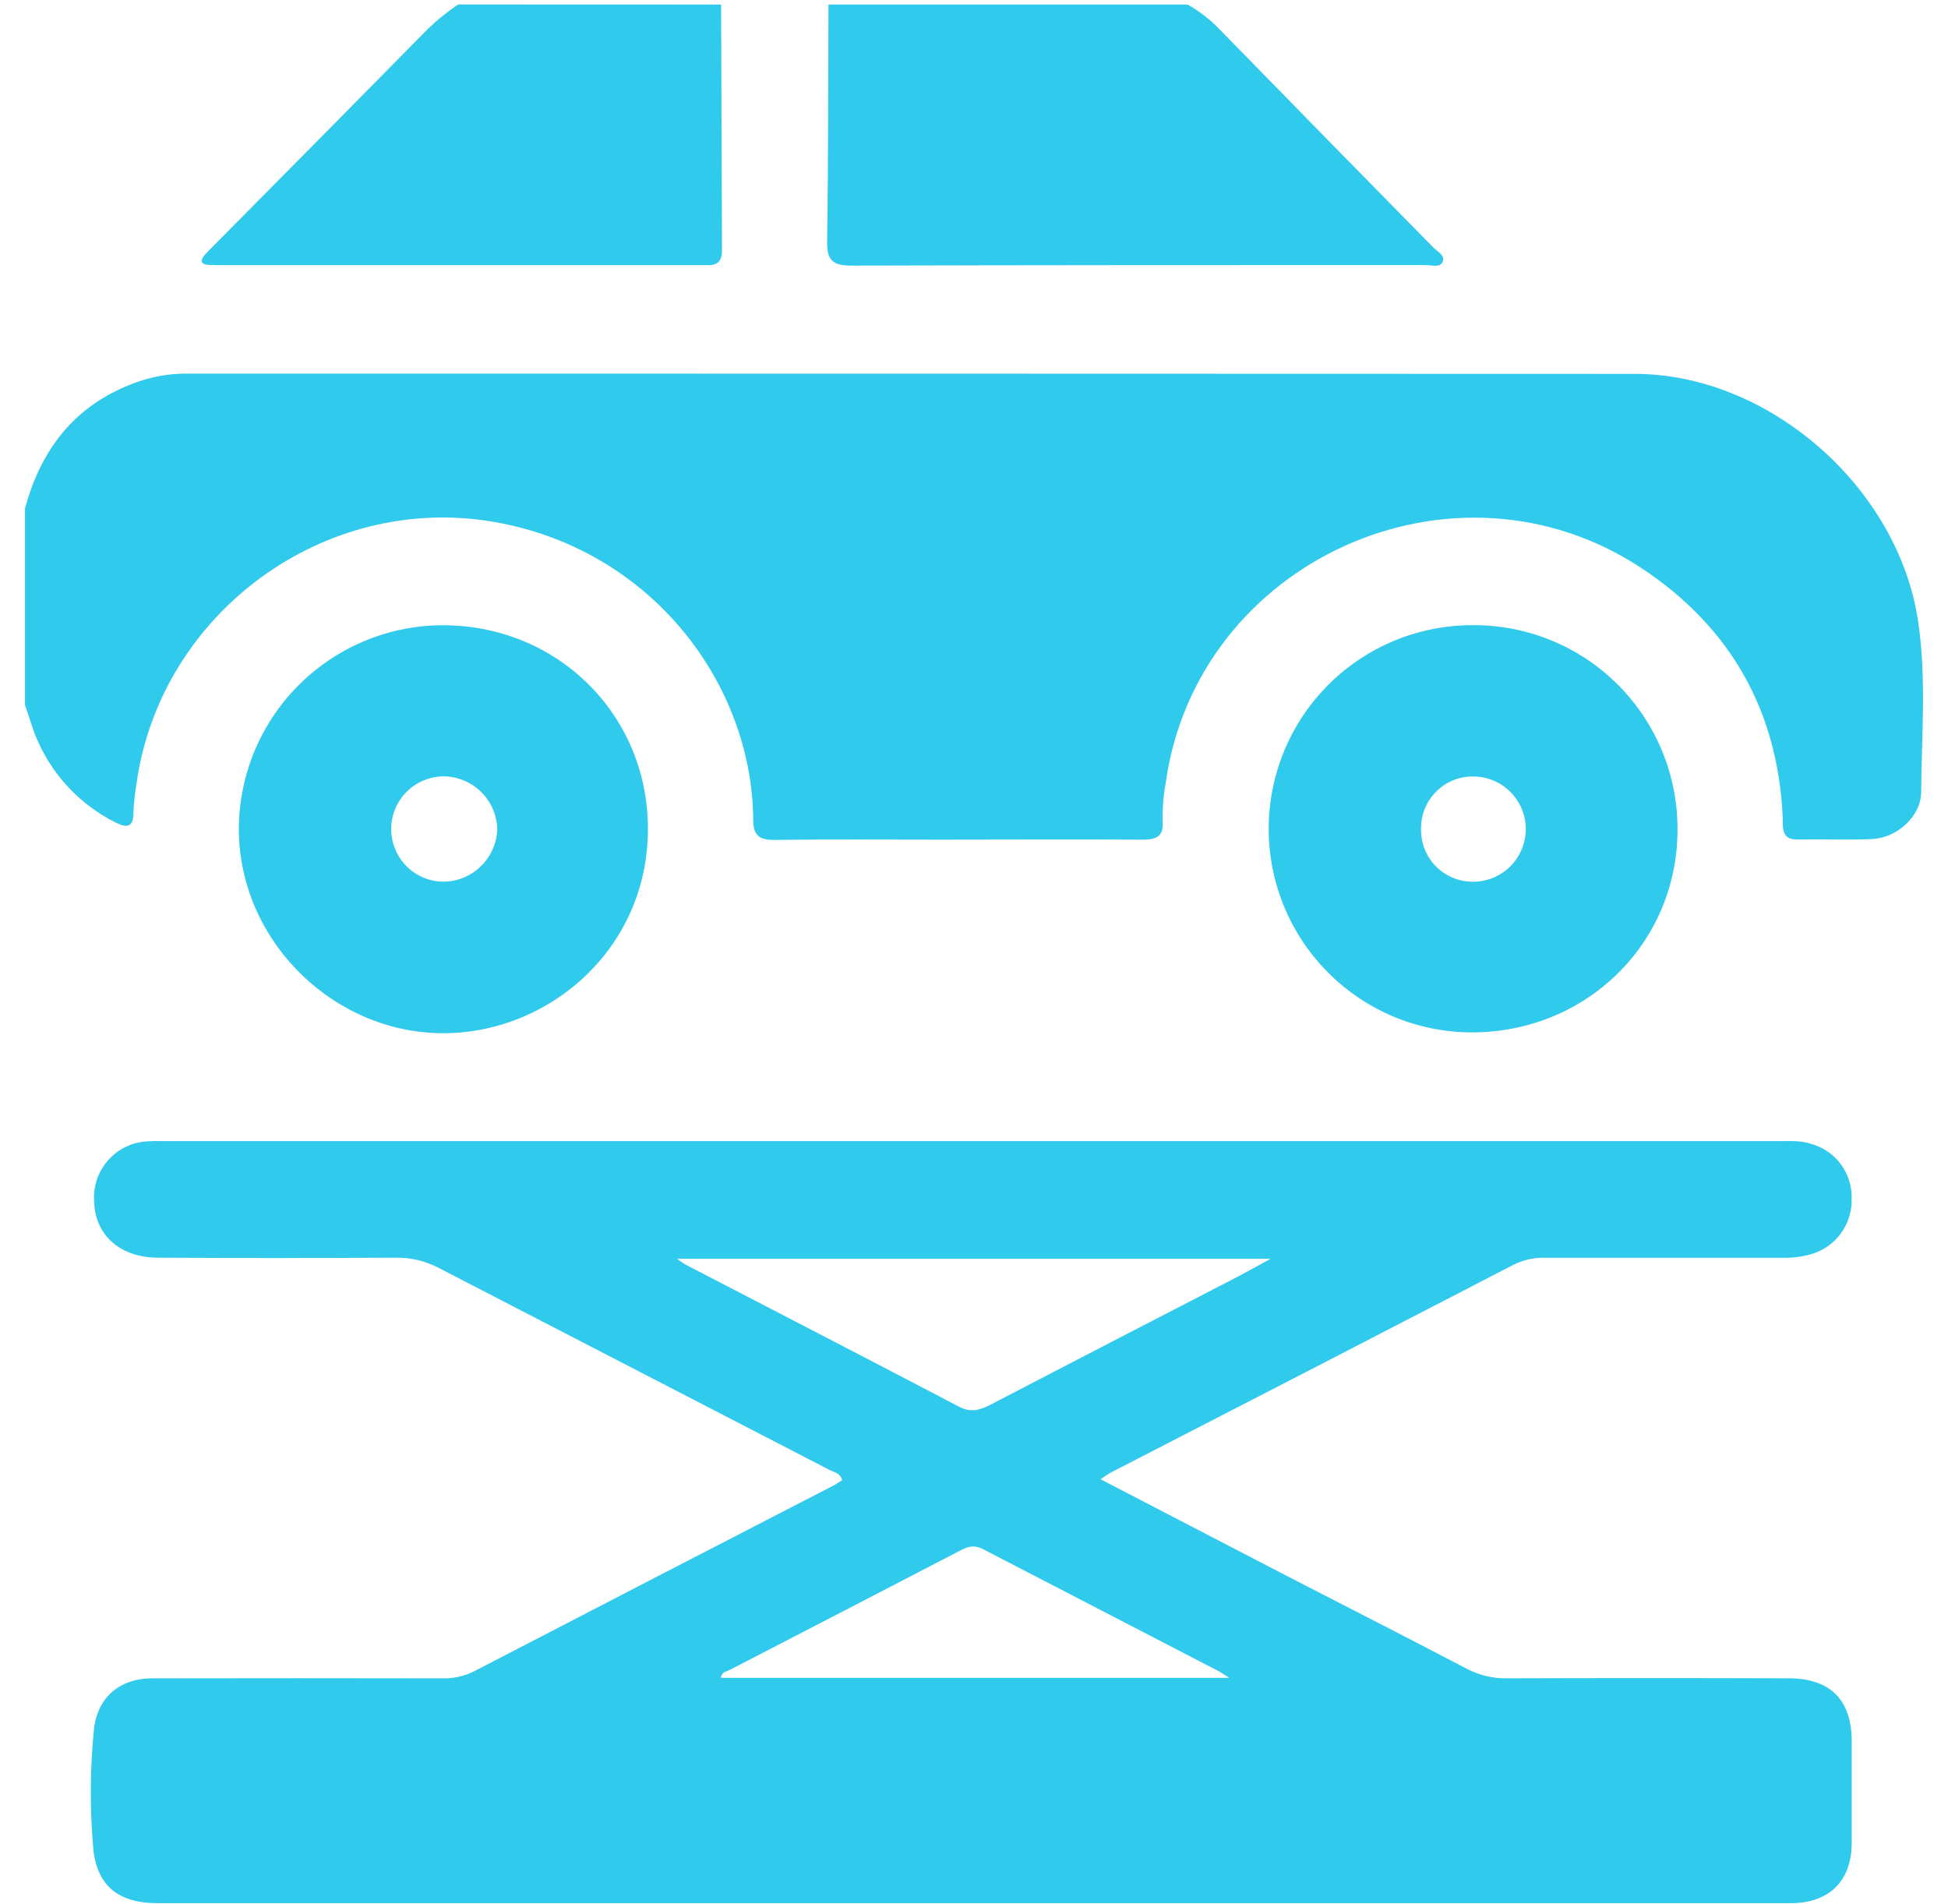 <svg width="44" height="43" viewBox="0 0 44 43" fill="none" xmlns="http://www.w3.org/2000/svg">
<g clip-path="url(#clip0_56_608)">
<path d="M0.564 11.484C0.924 10.15 1.681 9.163 3.005 8.661C3.382 8.515 3.783 8.439 4.187 8.437C15.1 8.437 26.013 8.439 36.924 8.443C39.941 8.443 42.856 10.986 43.32 13.998C43.517 15.286 43.404 16.586 43.394 17.88C43.394 18.439 42.844 18.923 42.284 18.948C41.724 18.972 41.166 18.948 40.608 18.958C40.236 18.966 40.273 18.705 40.267 18.47C40.162 16.055 39.088 14.164 37.091 12.839C32.852 10.025 27.027 12.663 26.33 17.683C26.277 17.971 26.254 18.264 26.262 18.556C26.285 18.913 26.089 18.962 25.795 18.961C24.275 18.952 22.757 18.961 21.237 18.961C19.983 18.961 18.729 18.951 17.474 18.967C17.128 18.967 17.015 18.846 17.013 18.507C16.988 15.421 14.693 12.383 11.128 11.781C7.311 11.136 3.619 13.855 3.083 17.697C3.047 17.916 3.023 18.138 3.013 18.36C3.013 18.695 2.857 18.695 2.616 18.577C2.16 18.35 1.754 18.032 1.423 17.643C1.093 17.254 0.846 16.802 0.696 16.314L0.564 15.918V11.484Z" fill="#2FCAEC"/>
<path d="M26.825 0.103C27.104 0.26 27.357 0.459 27.576 0.693C29.171 2.326 30.77 3.957 32.371 5.585C32.463 5.679 32.644 5.762 32.587 5.908C32.53 6.053 32.34 5.986 32.211 5.986C27.882 5.986 23.554 5.986 19.224 5.998C18.796 5.998 18.677 5.865 18.683 5.449C18.709 3.667 18.706 1.886 18.713 0.103H26.825Z" fill="#2FCAEC"/>
<path d="M16.288 0.103C16.294 1.956 16.301 3.809 16.308 5.661C16.308 5.884 16.213 5.996 15.983 5.988C15.871 5.988 15.759 5.988 15.648 5.988H5.078C4.953 5.988 4.828 5.988 4.702 5.981C4.534 5.969 4.518 5.884 4.619 5.765C4.672 5.701 4.73 5.643 4.792 5.582C6.418 3.943 8.043 2.299 9.668 0.65C9.878 0.447 10.106 0.264 10.349 0.101L16.288 0.103Z" fill="#2FCAEC"/>
<path d="M24.857 33.404C26.334 34.17 27.742 34.903 29.151 35.632C30.476 36.316 31.806 36.99 33.127 37.683C33.41 37.832 33.725 37.907 34.045 37.9C36.163 37.893 38.282 37.893 40.401 37.9C41.334 37.9 41.822 38.384 41.825 39.309C41.825 40.076 41.825 40.843 41.825 41.611C41.825 42.478 41.319 42.978 40.443 42.978H3.561C2.655 42.978 2.163 42.57 2.101 41.673C2.028 40.798 2.035 39.917 2.123 39.043C2.205 38.327 2.707 37.903 3.431 37.901C5.62 37.897 7.809 37.897 9.996 37.901C10.247 37.908 10.495 37.851 10.718 37.737C13.415 36.339 16.114 34.944 18.814 33.553C18.887 33.515 18.954 33.469 19.022 33.428C18.98 33.26 18.837 33.245 18.733 33.193C15.788 31.67 12.842 30.147 9.895 28.625C9.598 28.472 9.268 28.395 8.935 28.402C7.147 28.411 5.363 28.411 3.583 28.402C2.689 28.402 2.124 27.869 2.124 27.08C2.114 26.749 2.234 26.427 2.458 26.183C2.683 25.938 2.994 25.792 3.325 25.775C3.477 25.762 3.631 25.769 3.784 25.769C15.911 25.769 28.038 25.769 40.166 25.769C40.415 25.769 40.663 25.75 40.911 25.832C41.181 25.907 41.419 26.072 41.585 26.299C41.75 26.526 41.834 26.803 41.824 27.084C41.829 27.365 41.74 27.64 41.571 27.865C41.403 28.09 41.164 28.253 40.893 28.327C40.678 28.385 40.455 28.411 40.231 28.404C38.462 28.404 36.691 28.404 34.921 28.404C34.67 28.393 34.421 28.446 34.196 28.556C31.165 30.125 28.131 31.691 25.095 33.251C25.035 33.283 24.98 33.326 24.857 33.404ZM28.701 28.426H15.293C15.352 28.472 15.413 28.515 15.477 28.554C17.539 29.623 19.604 30.689 21.663 31.767C21.924 31.903 22.129 31.848 22.365 31.725C24.19 30.776 26.018 29.831 27.846 28.888C28.104 28.756 28.355 28.614 28.701 28.426ZM27.766 37.889C27.633 37.804 27.59 37.777 27.542 37.747C25.762 36.827 23.983 35.906 22.205 34.984C22.014 34.884 21.875 34.919 21.702 35.008C19.961 35.912 18.219 36.814 16.476 37.714C16.405 37.749 16.293 37.76 16.284 37.889H27.766Z" fill="#2FCAEC"/>
<path d="M10.061 14.12C12.659 14.15 14.689 16.215 14.634 18.82C14.576 21.559 12.237 23.435 9.816 23.328C7.396 23.22 5.365 21.141 5.395 18.66C5.415 17.44 5.917 16.278 6.792 15.427C7.666 14.576 8.842 14.106 10.061 14.12V14.12ZM10.032 17.532C9.717 17.531 9.414 17.654 9.189 17.876C8.965 18.098 8.838 18.399 8.836 18.715C8.834 19.03 8.958 19.334 9.179 19.558C9.401 19.782 9.702 19.91 10.018 19.911C10.334 19.908 10.636 19.783 10.862 19.562C11.088 19.341 11.221 19.042 11.232 18.726C11.225 18.411 11.096 18.111 10.872 17.888C10.648 17.666 10.348 17.538 10.032 17.532V17.532Z" fill="#2FCAEC"/>
<path d="M33.288 14.118C33.895 14.117 34.497 14.236 35.058 14.469C35.62 14.702 36.129 15.044 36.557 15.476C36.985 15.907 37.323 16.419 37.552 16.983C37.781 17.546 37.896 18.149 37.89 18.757C37.88 21.314 35.815 23.328 33.216 23.314C32.613 23.309 32.016 23.186 31.46 22.951C30.904 22.715 30.401 22.372 29.977 21.942C29.554 21.512 29.219 21.003 28.992 20.443C28.766 19.883 28.652 19.284 28.656 18.681C28.661 18.077 28.785 17.48 29.02 16.924C29.255 16.368 29.598 15.864 30.028 15.44C30.458 15.016 30.967 14.682 31.526 14.455C32.086 14.228 32.684 14.114 33.288 14.118V14.118ZM32.098 18.714C32.094 18.87 32.121 19.026 32.178 19.171C32.235 19.317 32.321 19.449 32.43 19.561C32.539 19.672 32.67 19.761 32.814 19.821C32.958 19.881 33.112 19.912 33.269 19.911C33.584 19.913 33.886 19.79 34.11 19.568C34.334 19.346 34.461 19.045 34.463 18.73C34.465 18.415 34.341 18.112 34.12 17.888C33.898 17.663 33.597 17.537 33.282 17.535C33.126 17.532 32.971 17.561 32.827 17.619C32.683 17.677 32.551 17.764 32.441 17.874C32.33 17.984 32.243 18.115 32.184 18.259C32.125 18.404 32.096 18.558 32.098 18.714V18.714Z" fill="#2FCAEC"/>
</g>
<defs>
<clipPath id="clip0_56_608">
<rect width="42.872" height="42.872" fill="white" transform="translate(0.564 0.103)"/>
</clipPath>
</defs>
</svg>
